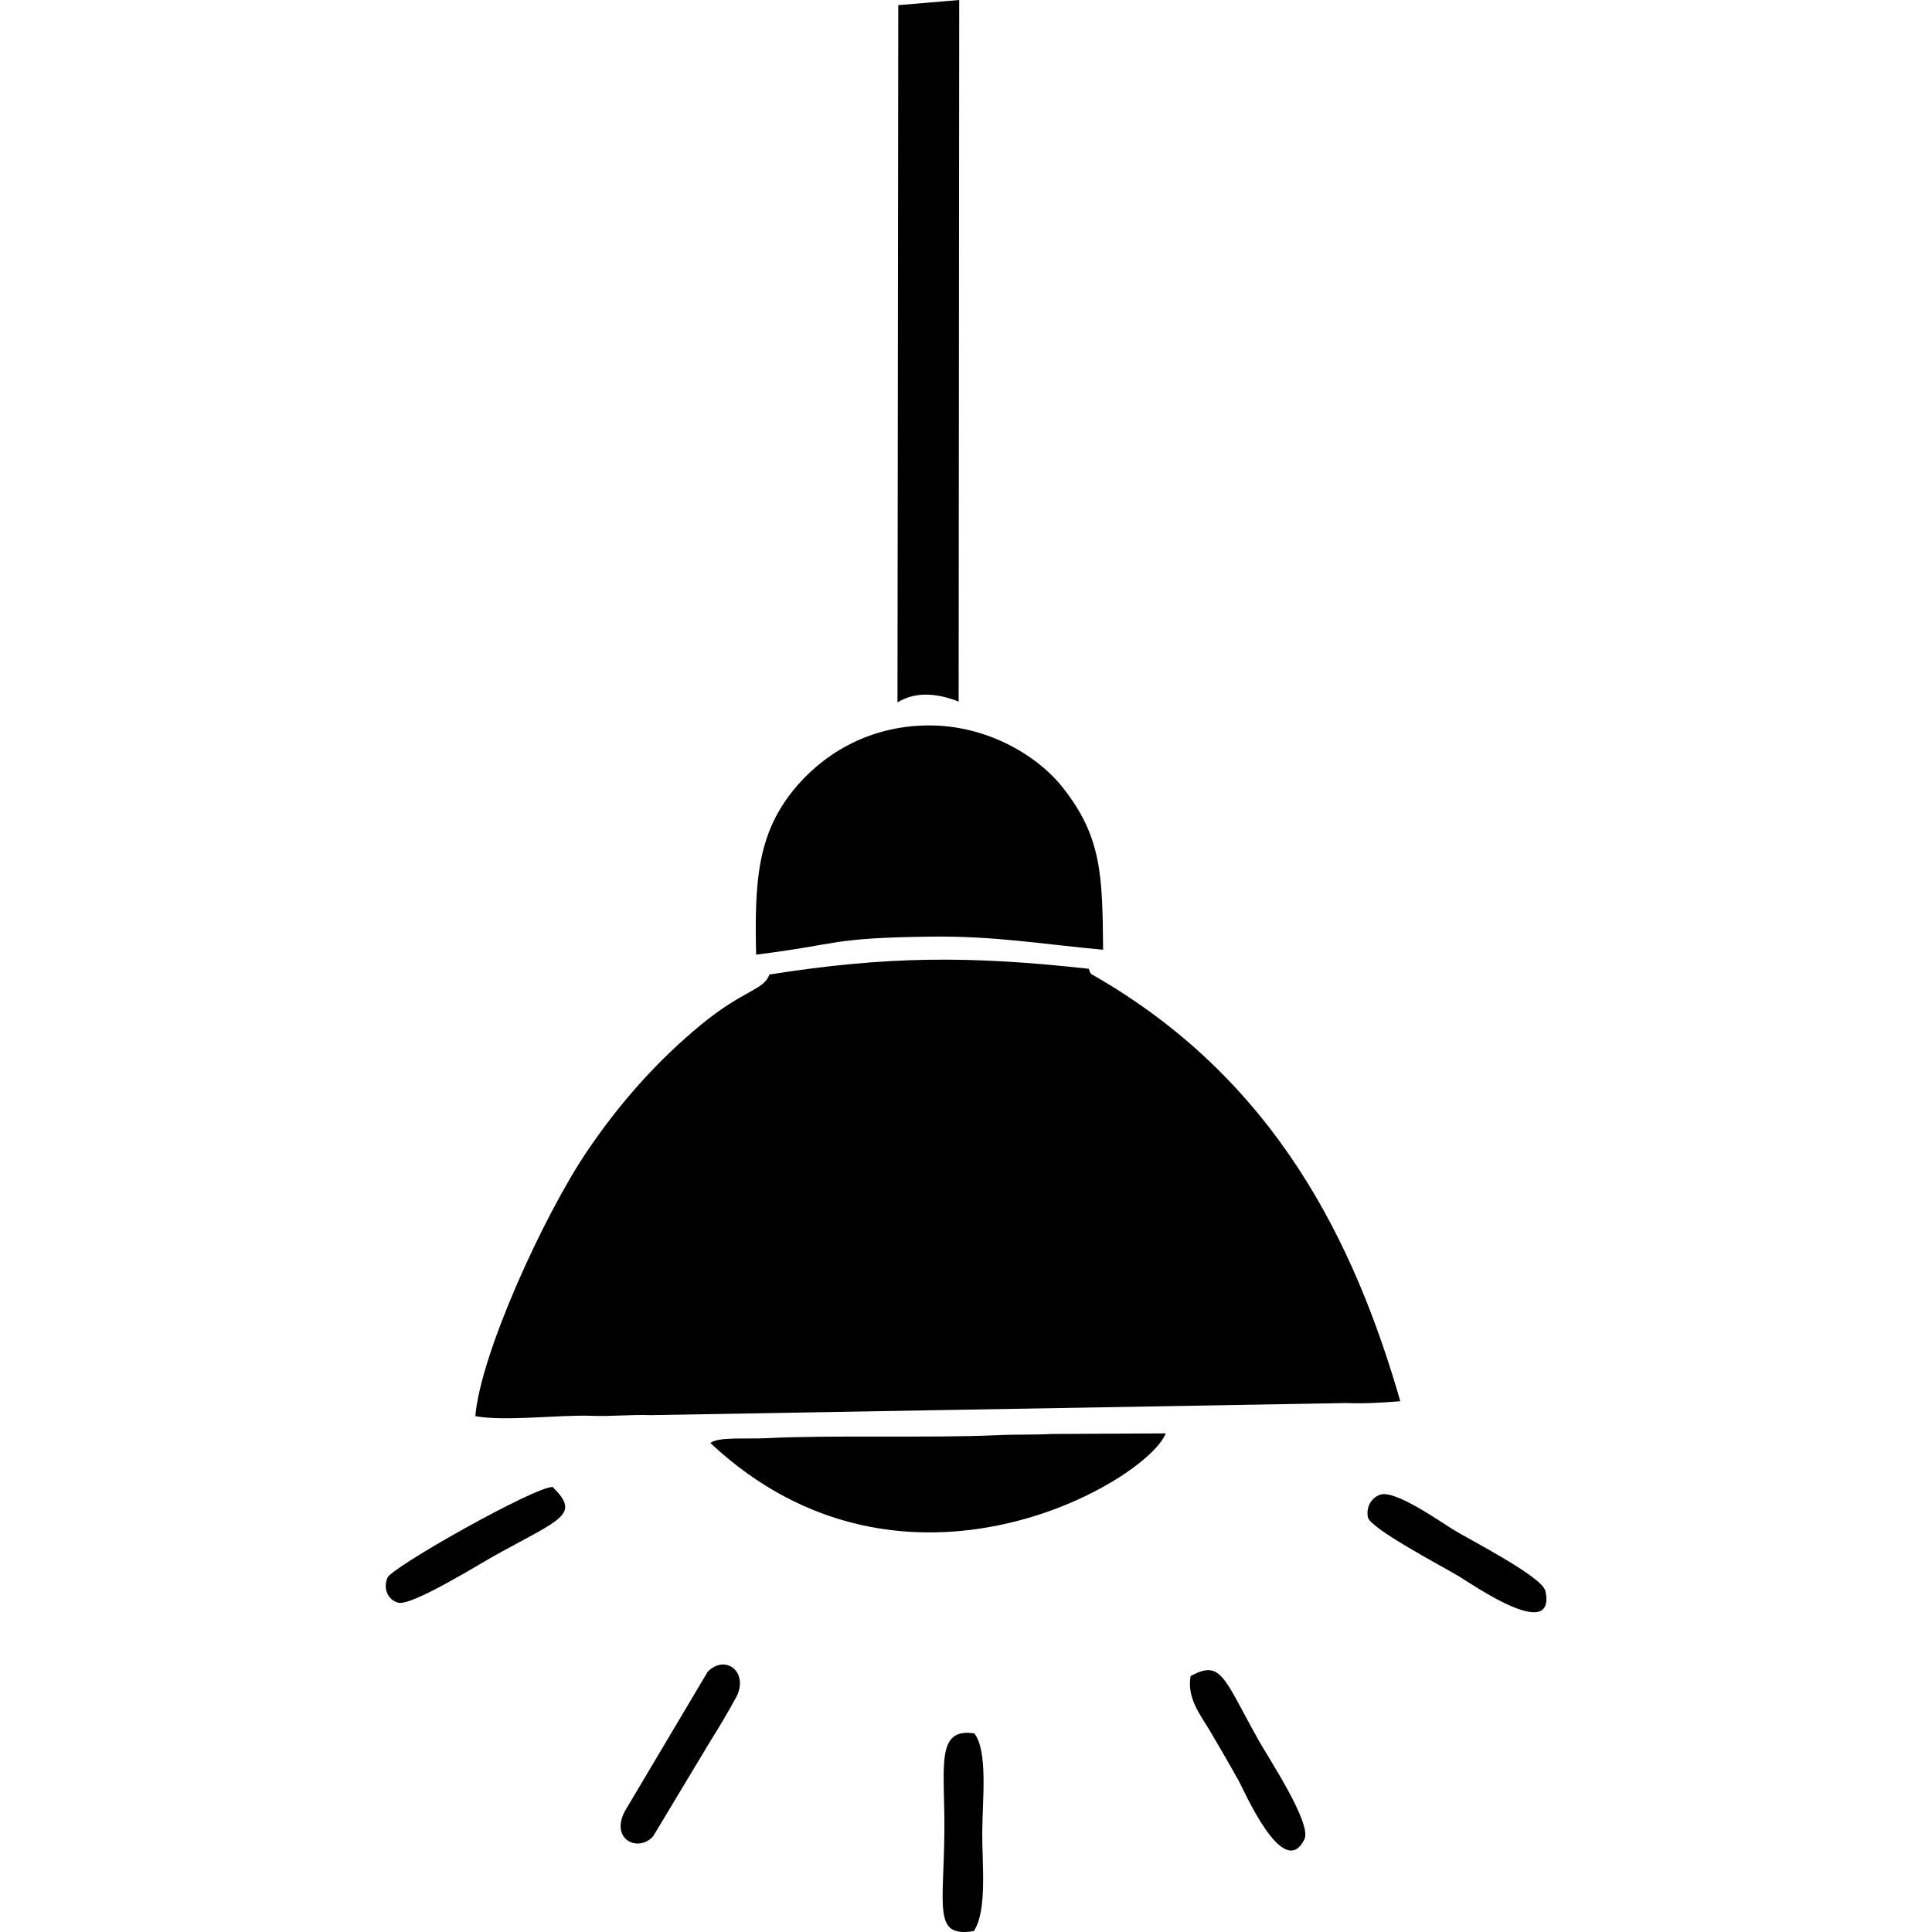 <?xml version="1.0" encoding="UTF-8"?>
<!DOCTYPE svg PUBLIC "-//W3C//DTD SVG 1.1//EN" "http://www.w3.org/Graphics/SVG/1.1/DTD/svg11.dtd">
<!-- Creator: CorelDRAW -->
<svg xmlns="http://www.w3.org/2000/svg" xml:space="preserve" width="16.933mm" height="16.933mm" style="shape-rendering:geometricPrecision; text-rendering:geometricPrecision; image-rendering:optimizeQuality; fill-rule:evenodd; clip-rule:evenodd"
viewBox="0 0 16.933 16.933"
 xmlns:xlink="http://www.w3.org/1999/xlink">
 <defs>
  <style type="text/css">
   <![CDATA[
    .fil0 {fill:black}
   ]]>
  </style>
 </defs>
 <g id="Capa_x0020_1">
  <g id="_344644600">
   <path id="_344688800" class="fil0" d="M4.843 13.033c-0.152,-0.006 -1.413,0.704 -1.448,0.796 -0.039,0.102 0.008,0.195 0.096,0.218 0.121,0.03 0.72,-0.345 0.862,-0.423 0.575,-0.316 0.734,-0.351 0.491,-0.591l0 -0.001z"/>
   <path id="_344689760" class="fil0" d="M7.874 0.045l0.533 -0.045 -0.005 6.149c-0.202,-0.079 -0.384,-0.086 -0.536,0.007l0.007 -6.11 0.001 -0.001z"/>
   <path id="_344689808" class="fil0" d="M6.226 12.647c1.698,1.593 3.83,0.333 3.991,-0.084l-0.996 0.005c-0.179,0.009 -0.298,0.002 -0.487,0.011 -0.59,0.026 -1.456,-0.003 -2.018,0.026 -0.182,0.009 -0.422,-0.014 -0.491,0.043z"/>
   <path id="_344690336" class="fil0" d="M8.538 15.192c-0.343,-0.05 -0.256,0.296 -0.261,0.861 -0.006,0.675 -0.099,0.93 0.258,0.872 0.121,-0.182 0.071,-0.599 0.074,-0.869 0.002,-0.291 0.051,-0.709 -0.07,-0.864l-0.001 0z"/>
   <path id="_344690504" class="fil0" d="M10.849 15.592c0.048,0.085 0.4,0.908 0.584,0.527 0.066,-0.137 -0.317,-0.714 -0.4,-0.863 -0.31,-0.552 -0.327,-0.714 -0.598,-0.566 -0.034,0.195 0.086,0.339 0.173,0.486 0.082,0.139 0.164,0.28 0.24,0.417l0 -0z"/>
   <path id="_344690816" class="fil0" d="M13.544 13.943c-0.026,-0.123 -0.664,-0.449 -0.796,-0.53 -0.118,-0.071 -0.519,-0.358 -0.651,-0.313 -0.066,0.022 -0.127,0.094 -0.108,0.198 0.017,0.096 0.628,0.417 0.795,0.516 0.12,0.072 0.855,0.586 0.761,0.13l0 -0.001z"/>
   <path id="_344690672" class="fil0" d="M6.45 14.88c0.119,-0.219 -0.089,-0.39 -0.248,-0.227l-0.726 1.222c-0.129,0.247 0.116,0.364 0.248,0.22l0.496 -0.825c0.081,-0.129 0.164,-0.268 0.23,-0.391l0 0.001z"/>
   <path id="_344691776" class="fil0" d="M6.627 8.367c0.752,-0.094 0.638,-0.146 1.526,-0.158 0.571,-0.007 0.976,0.066 1.515,0.115 -0.005,-0.657 -0.013,-0.99 -0.353,-1.421 -0.213,-0.272 -0.658,-0.551 -1.188,-0.545 -0.537,0.006 -0.938,0.273 -1.178,0.573 -0.313,0.391 -0.336,0.805 -0.322,1.438l0 0z"/>
   <path id="_344691656" class="fil0" d="M6.744 8.54c-0.048,0.139 -0.224,0.132 -0.601,0.442 -0.384,0.316 -0.716,0.691 -1,1.112 -0.381,0.565 -0.932,1.775 -0.977,2.318 0.271,0.048 0.722,-0.014 1.026,-0.003 0.172,0.006 0.337,-0.012 0.51,-0.006l6.097 -0.106c0.159,0.006 0.32,-0.003 0.474,-0.016 -0.4,-1.385 -1.092,-2.827 -2.709,-3.744 -0.01,-0.011 -0.016,-0.027 -0.021,-0.046 -1.039,-0.115 -1.763,-0.113 -2.799,0.05l0 -0.001z"/>
  </g>
 </g>
</svg>
